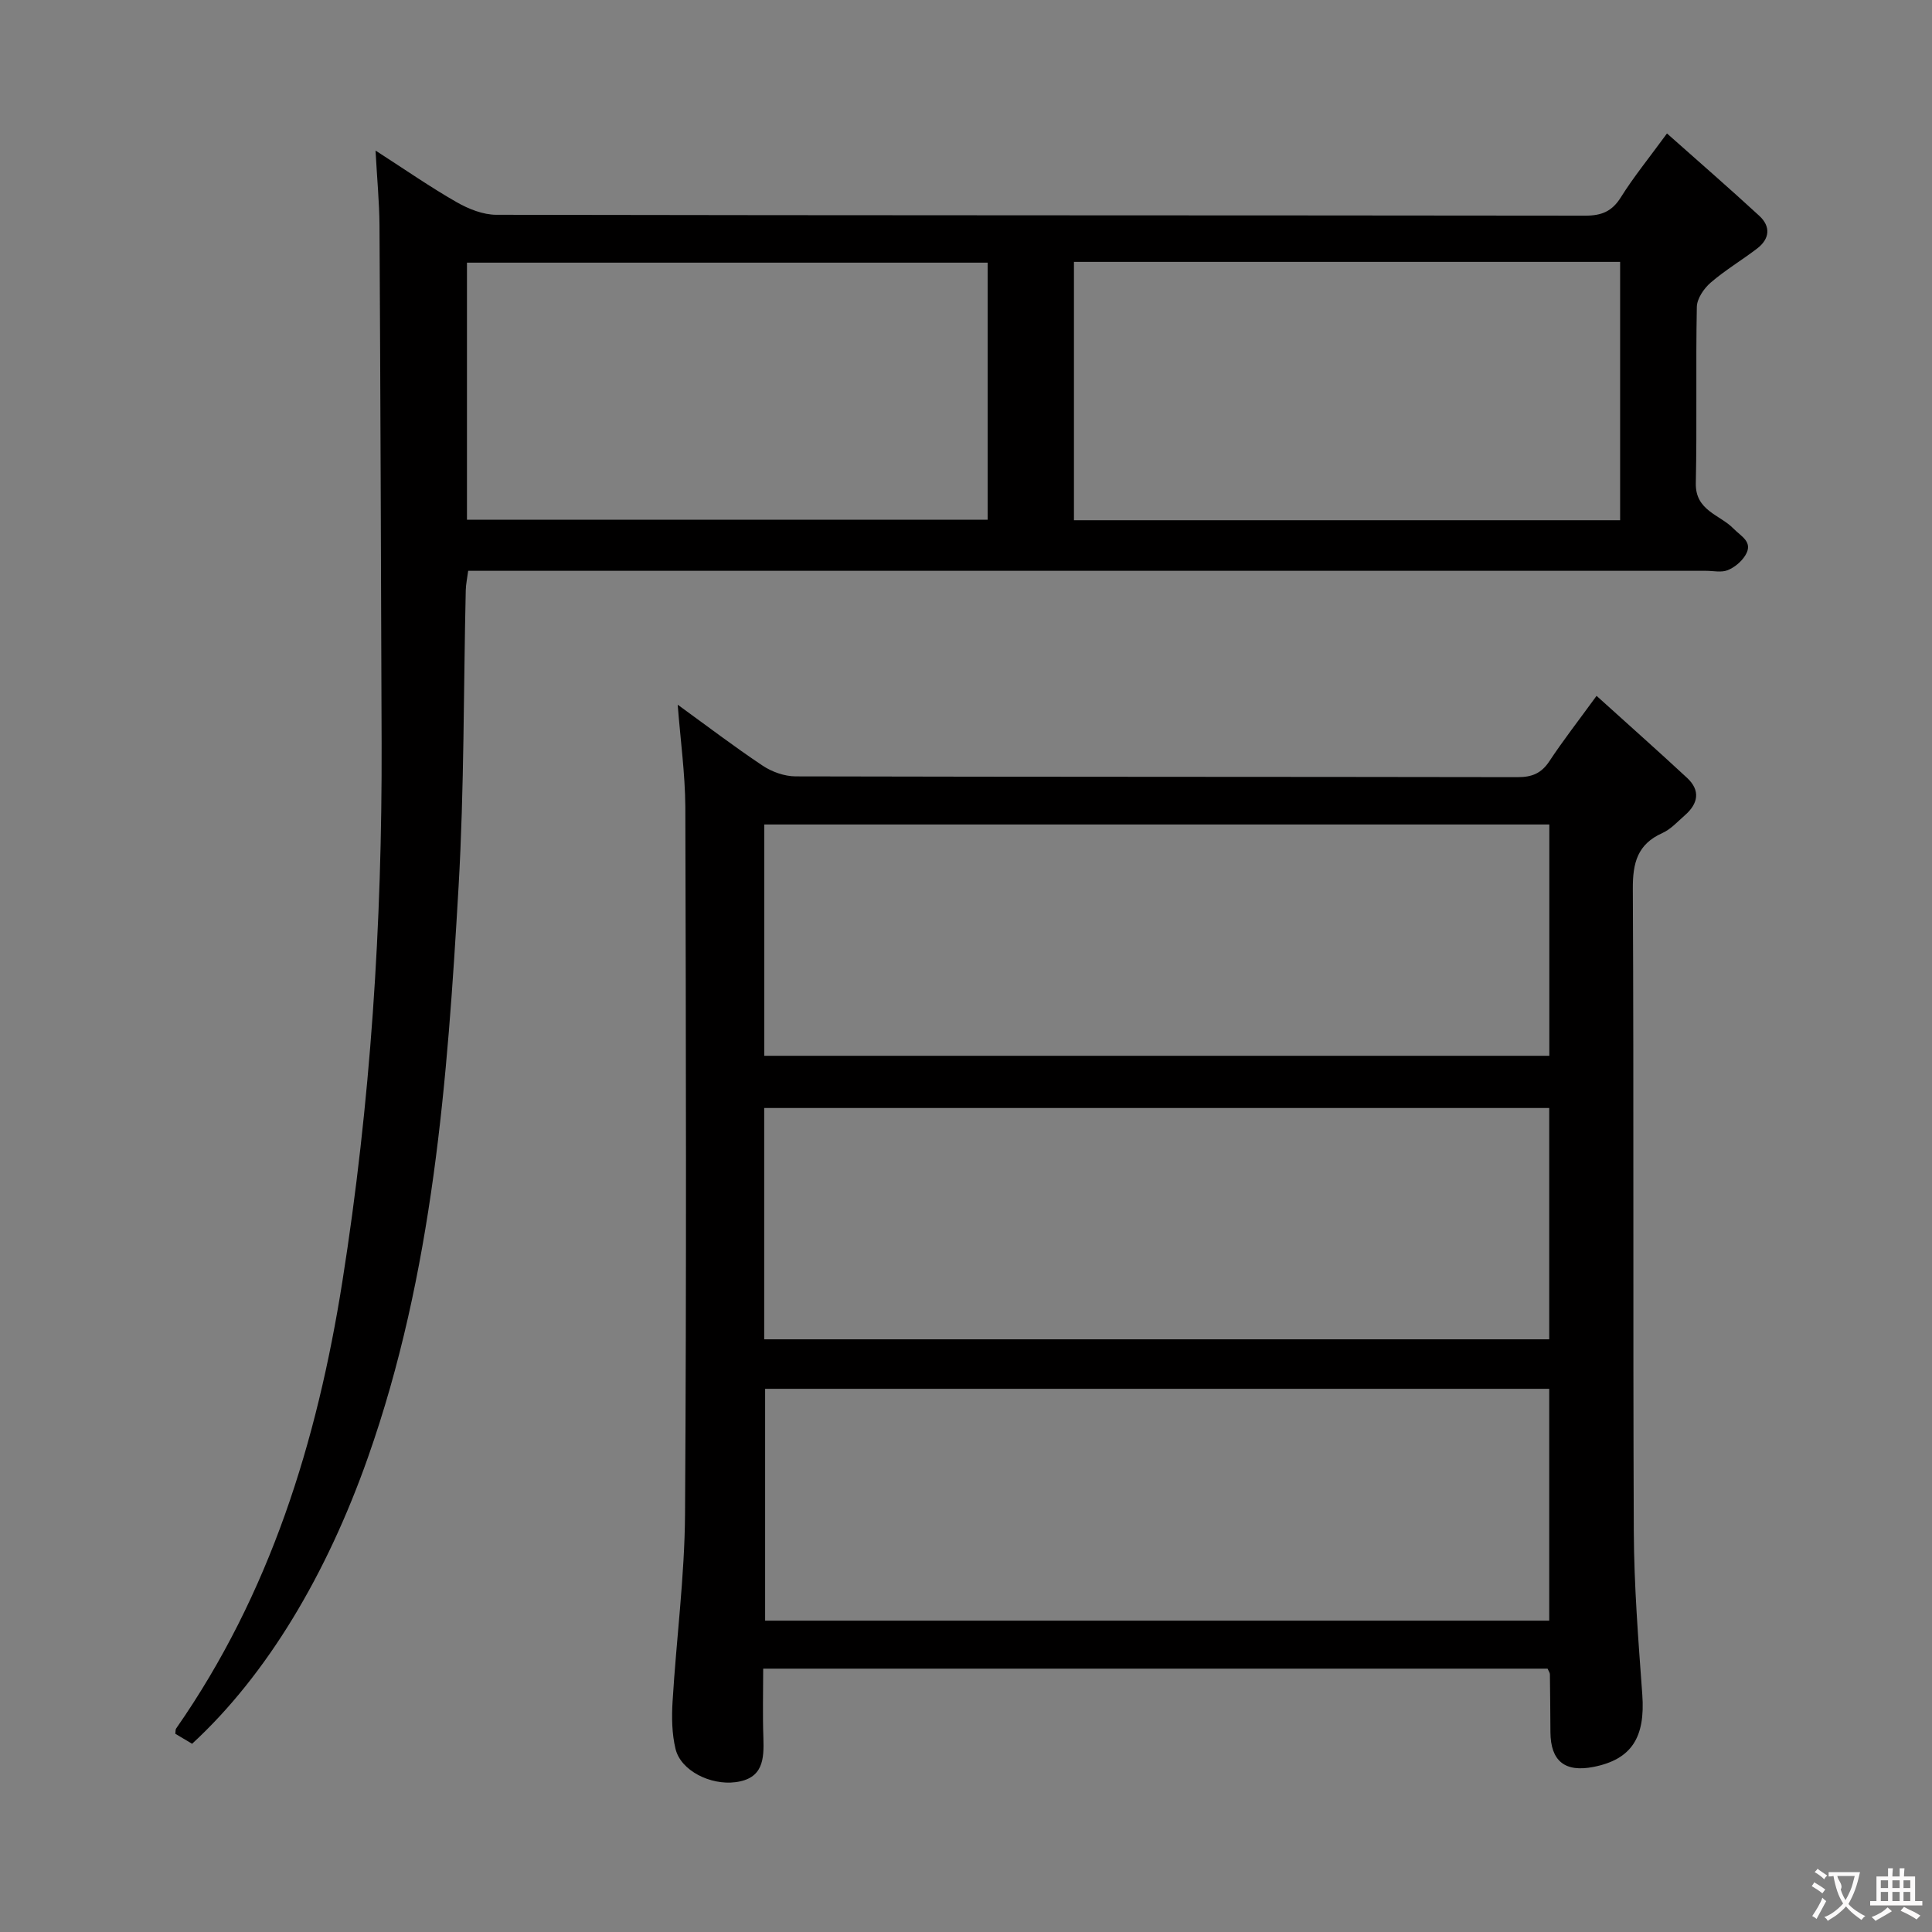 <svg enable-background="new 0 0 400 400" viewBox="0 0 400 400" xmlns="http://www.w3.org/2000/svg"><rect x="0" y="0" width="400" height="400" fill="#808080" stroke="none"/><path d="m140.31 145.9c6.01 4.36 11.68 8.68 17.6 12.63 1.92 1.28 4.51 2.2 6.8 2.21 49.83.12 99.66.07 149.49.16 2.98.01 4.93-.79 6.59-3.31 2.81-4.26 5.97-8.31 9.76-13.52 6.56 5.93 12.72 11.39 18.75 16.99 2.79 2.59 2.3 5.31-.44 7.71-1.5 1.31-2.92 2.91-4.68 3.7-5.17 2.32-6.15 6.17-6.12 11.55.22 44.33.01 88.66.2 132.99.05 11.29.94 22.58 1.76 33.85.64 8.85-2.21 13.4-10.1 14.96-5.93 1.17-8.88-1.22-8.92-7.19-.02-4-.06-7.99-.11-11.99 0-.3-.23-.59-.48-1.16-53.81 0-107.73 0-162.4 0 0 4.79-.13 9.55.04 14.29.15 4.47-.04 8.47-5.78 9.21-5.17.67-11.32-2.37-12.41-6.89-.76-3.14-.81-6.56-.61-9.82.78-12.93 2.49-25.84 2.58-38.77.31-48.83.19-97.66.06-146.49-.05-6.87-1.01-13.75-1.58-21.11zm17.93 72.69h162.53c0-16.1 0-31.85 0-47.89-54.25 0-108.27 0-162.53 0zm162.51 10.81c-54.41 0-108.41 0-162.53 0v47.89h162.53c0-16 0-31.75 0-47.89zm0 58.14c-54.4 0-108.42 0-162.34 0v48h162.34c0-16.05 0-31.82 0-48z" fill="#010000"/><path d="m77.75 31.17c6.24 4.02 11.37 7.59 16.78 10.68 2.46 1.41 5.48 2.62 8.24 2.62 75.15.14 150.3.09 225.46.18 3.35 0 5.52-.87 7.35-3.8 2.63-4.2 5.79-8.08 9.55-13.22 6.61 5.87 12.94 11.37 19.11 17.05 2.4 2.21 2.18 4.76-.44 6.77-3.16 2.42-6.62 4.47-9.63 7.07-1.4 1.21-2.83 3.31-2.86 5.03-.24 12.16.05 24.33-.21 36.49-.12 5.71 4.98 6.5 7.8 9.4 1.63 1.67 4.17 2.78 2.43 5.57-.81 1.3-2.24 2.49-3.66 3.05-1.3.51-2.96.12-4.46.12-83.15 0-166.3 0-249.45 0-2.16 0-4.31 0-6.83 0-.19 1.51-.47 2.77-.5 4.04-.47 20.47-.31 40.98-1.49 61.4-2.31 39.97-5.27 79.88-18.77 118.15-8.5 24.08-20.81 44.9-36.4 59.26-1.1-.65-2.3-1.37-3.47-2.07.07-.51.01-.87.16-1.08 19.45-27.9 29.19-59.41 34.43-92.6 5.83-36.88 8.24-74.02 8.12-111.33-.12-35.79-.24-71.58-.44-107.37-.04-4.74-.5-9.49-.82-15.41zm144.6 23.05v53.49h113.08c0-17.97 0-35.66 0-53.49-37.81 0-75.23 0-113.08 0zm-125.67 53.39h107.8c0-17.97 0-35.55 0-53.23-36.08 0-71.81 0-107.8 0z" fill="#010000"/><g fill="#fbfafa"><path d="m377.9 391.2c-.2.3-.4.5-.6.8-.7-.6-1.4-1-2.2-1.5.2-.3.4-.5.5-.8.6.4 1.4.8 2.3 1.5zm-1.8 6.1c-.2-.2-.5-.4-.9-.6.4-.6.8-1.2 1.2-1.9s.7-1.3.9-1.9c.3.3.5.5.8.7-.7 1.3-1.4 2.6-2 3.7zm2.2-9c-.3.3-.5.5-.6.8-.6-.6-1.3-1.1-2-1.5.3-.3.5-.5.6-.7.6.5 1.3.9 2 1.4zm.3.2v-.9h2 4.5c-.3 1.3-.6 2.5-1 3.6s-.9 2.1-1.4 3c.4.5 1 1 1.6 1.4s1.2.8 1.9 1.1c-.3.2-.5.4-.8.8-.4-.3-1-.7-1.6-1.2s-1.2-1.1-1.6-1.6c-.5.6-1.1 1.1-1.7 1.6s-1.4.9-2.1 1.4c-.1-.3-.3-.5-.7-.8.6-.2 1.2-.5 1.9-1s1.4-1.1 2-1.8c-.5-.8-.9-1.6-1.2-2.5s-.6-2-.8-3.2c-.4.1-.7.1-1 .1zm2.5 2.7c.3 1 .7 1.7 1 2.2.3-.5.6-1.1 1-2s.6-1.9.9-3h-3.2-.4c.1.9 1.3 1.8.7 2.8z"/><path d="m396.5 388.5v1.5 3.6h1.5v.9c-.4 0-1 0-1.7 0h-7.9c-.5 0-.9 0-1.2 0v-.9h1.3v-3.5c0-.7 0-1.2 0-1.6h2.4c0-.8 0-1.4 0-1.7h1c0 .3-.1.8-.1 1.7h1.5c0-.8 0-1.4 0-1.7h1c0 .3-.1.9-.1 1.7zm-8.2 9.2c-.2-.3-.5-.5-.8-.8.8-.3 1.4-.6 1.9-.9s1-.7 1.4-1.1c.3.3.6.5.9.8-1.6 1-2.8 1.6-3.4 2zm2.6-6.8v-1.6h-1.5v1.6zm0 2.7v-1.9h-1.5v1.9zm2.4-2.7v-1.6h-1.5v1.6zm0 2.7v-1.9h-1.5v1.9zm.2 2 .7-.8c.4.2.9.5 1.6.8s1.3.7 1.8 1c-.3.3-.5.5-.8.8-.4-.3-1.5-1-3.3-1.8zm2-4.7v-1.6h-1.4v1.6zm0 2.7v-1.9h-1.4v1.9z"/></g></svg>